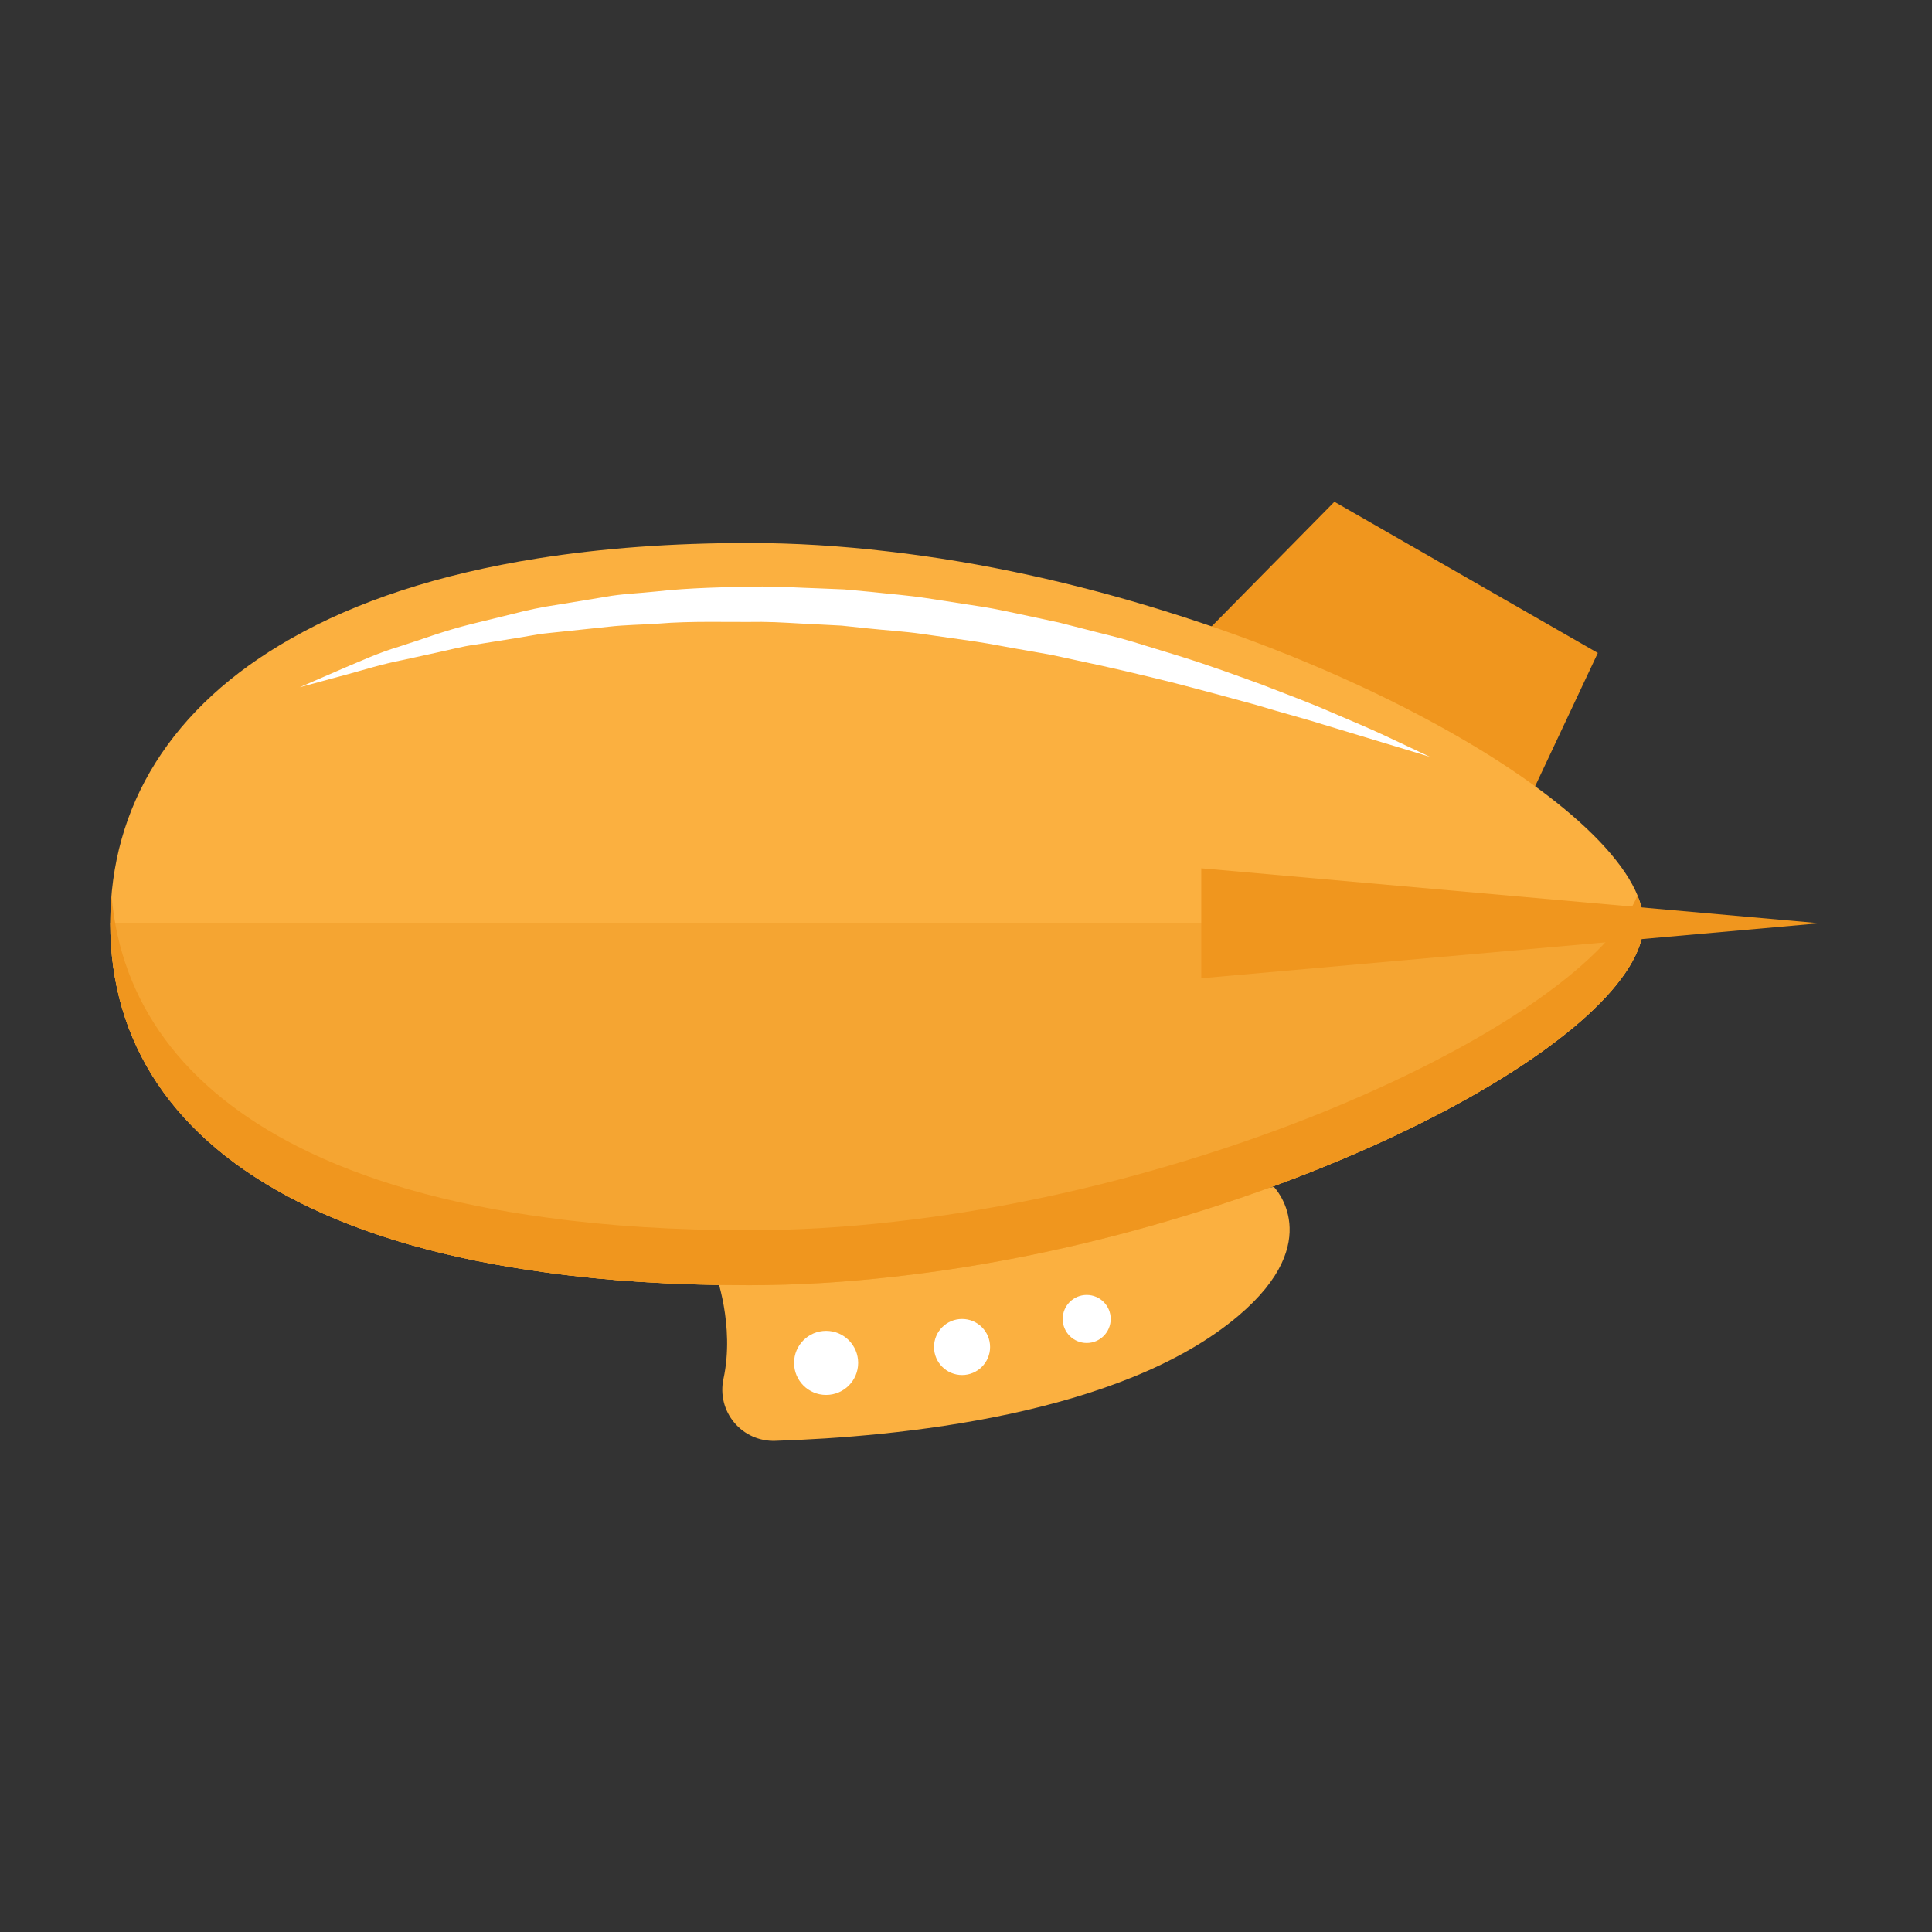 <?xml version="1.0" encoding="UTF-8"?>
<svg width="120px" height="120px" viewBox="0 0 120 120" version="1.1" xmlns="http://www.w3.org/2000/svg" xmlns:xlink="http://www.w3.org/1999/xlink">
    <rect x="0" y="0" width="120" height="120" fill="#333333" stroke="none"/>
    <!-- Generator: Sketch 51.1 (57501) - http://www.bohemiancoding.com/sketch -->
    <title>Balloon5</title>
    <desc>Created with Sketch.</desc>
    <defs></defs>
    <g id="Balloon5" stroke="none" stroke-width="1" fill="none" fill-rule="evenodd">
        <g id="Group" transform="translate(6, 31)">
            <path d="M63.791,13.452 L76.882,0.166 L93.244,9.556 L87.553,21.651 C87.553,21.651 77.734,14.821 63.791,13.452" id="Fill-130" fill="#F0961E"></path>
            <path d="M38.429,48.059 C38.429,48.059 39.658,51.303 38.935,54.651 C38.729,55.606 38.974,56.604 39.601,57.354 C40.227,58.105 41.165,58.524 42.142,58.493 C49.702,58.25 63.617,56.922 70.936,50.712 C76.409,46.069 73.125,42.721 73.125,42.721 L38.429,48.059 Z" id="Fill-131" fill="#FBB040"></path>
            <path d="M96.09,26.346 C96.09,29.772 90.99,34.257 83.138,38.309 C78.413,40.745 72.711,43.033 66.517,44.843 C61.099,46.436 55.317,47.655 49.5,48.303 C46.494,48.645 43.481,48.826 40.507,48.826 C35.932,48.826 31.754,48.565 27.964,48.041 C21.75,47.211 16.592,45.707 12.506,43.636 C4.754,39.709 0.85,33.744 0.85,26.346 C0.85,19.083 4.618,12.88 12.086,8.657 C16.114,6.358 21.226,4.661 27.406,3.682 C31.346,3.057 35.716,2.726 40.507,2.726 C43.364,2.726 46.257,2.909 49.147,3.249 C55.021,3.921 60.861,5.242 66.337,6.95 C72.573,8.884 78.333,11.332 83.091,13.927 C90.968,18.218 96.09,22.908 96.09,26.346" id="Fill-132" fill="#FBB040"></path>
            <path d="M12.506,43.636 C16.592,45.707 21.75,47.211 27.964,48.041 C31.754,48.565 35.932,48.826 40.507,48.826 C43.481,48.826 46.494,48.645 49.5,48.303 C55.317,47.655 61.099,46.436 66.517,44.843 C72.711,43.033 78.413,40.745 83.138,38.309 C90.99,34.257 96.09,29.772 96.09,26.346 L0.85,26.346 C0.85,33.744 4.754,39.709 12.506,43.636" id="Fill-133" fill="#F5A532"></path>
            <path d="M47.302,53.652 C47.302,54.752 46.41,55.642 45.312,55.642 C44.212,55.642 43.321,54.752 43.321,53.652 C43.321,52.553 44.212,51.662 45.312,51.662 C46.41,51.662 47.302,52.553 47.302,53.652" id="Fill-134" fill="#FFFFFF"></path>
            <path d="M55.496,52.665 C55.496,53.627 54.716,54.406 53.756,54.406 C52.793,54.406 52.013,53.627 52.013,52.665 C52.013,51.703 52.793,50.924 53.756,50.924 C54.716,50.924 55.496,51.703 55.496,52.665" id="Fill-135" fill="#FFFFFF"></path>
            <path d="M62.988,50.924 C62.988,51.748 62.321,52.416 61.497,52.416 C60.672,52.416 60.005,51.748 60.005,50.924 C60.005,50.1 60.672,49.432 61.497,49.432 C62.321,49.432 62.988,50.1 62.988,50.924" id="Fill-136" fill="#FFFFFF"></path>
            <path d="M12.617,11.685 C12.617,11.685 13.654,11.235 15.469,10.448 C16.384,10.074 17.466,9.556 18.796,9.16 C20.114,8.747 21.59,8.175 23.247,7.769 C24.076,7.565 24.94,7.353 25.834,7.134 C26.727,6.903 27.659,6.7 28.629,6.561 C29.596,6.401 30.59,6.237 31.606,6.07 C32.621,5.881 33.676,5.854 34.741,5.739 C36.871,5.501 39.085,5.464 41.335,5.43 C42.46,5.424 43.591,5.505 44.728,5.539 L46.437,5.609 L48.141,5.767 C49.276,5.895 50.416,5.978 51.539,6.15 C52.662,6.324 53.78,6.497 54.889,6.668 C55.999,6.837 57.082,7.097 58.158,7.32 C58.695,7.435 59.229,7.548 59.76,7.662 C60.284,7.795 60.805,7.929 61.322,8.06 C62.352,8.335 63.377,8.561 64.358,8.861 C65.338,9.162 66.297,9.456 67.23,9.742 C69.092,10.321 70.825,10.954 72.42,11.539 C74.005,12.153 75.462,12.698 76.725,13.254 C77.995,13.793 79.1,14.263 79.997,14.682 C81.787,15.525 82.81,16.006 82.81,16.006 C82.81,16.006 81.729,15.679 79.837,15.106 C78.892,14.82 77.746,14.473 76.431,14.075 C75.123,13.659 73.623,13.272 72.012,12.781 C70.386,12.337 68.628,11.854 66.763,11.376 C64.894,10.911 62.921,10.442 60.87,10.014 C60.359,9.902 59.843,9.789 59.323,9.677 C58.8,9.584 58.273,9.492 57.742,9.398 C56.68,9.227 55.613,8.997 54.528,8.837 C53.443,8.682 52.348,8.526 51.249,8.37 C50.151,8.212 49.038,8.151 47.932,8.033 L46.272,7.858 L44.61,7.772 C43.504,7.726 42.402,7.632 41.308,7.625 C39.12,7.651 36.962,7.559 34.881,7.734 C33.841,7.805 32.81,7.811 31.813,7.926 C30.813,8.032 29.835,8.135 28.882,8.235 C28.407,8.29 27.933,8.324 27.473,8.394 C27.014,8.472 26.562,8.548 26.117,8.623 C25.225,8.767 24.363,8.905 23.535,9.038 C22.698,9.145 21.93,9.367 21.182,9.521 C20.435,9.685 19.726,9.84 19.06,9.986 C17.72,10.247 16.57,10.615 15.617,10.873 C13.708,11.39 12.617,11.685 12.617,11.685" id="Fill-137" fill="#FFFFFF"></path>
            <path d="M83.138,34.894 C78.413,37.331 72.711,39.619 66.517,41.428 C61.099,43.021 55.317,44.24 49.5,44.889 C46.494,45.23 43.481,45.413 40.507,45.413 C35.932,45.413 31.754,45.15 27.964,44.626 C21.75,43.796 16.592,42.292 12.506,40.222 C5.361,36.602 1.492,31.247 0.93,24.637 C0.883,25.201 0.85,25.768 0.85,26.346 C0.85,33.745 4.754,39.709 12.506,43.636 C16.592,45.707 21.75,47.211 27.964,48.041 C31.754,48.565 35.932,48.827 40.507,48.827 C43.481,48.827 46.494,48.645 49.5,48.303 C55.317,47.655 61.099,46.436 66.517,44.843 C72.711,43.034 78.413,40.746 83.138,38.309 C90.991,34.257 96.09,29.772 96.09,26.346 C96.09,25.804 95.95,25.228 95.703,24.63 C94.396,27.766 89.749,31.483 83.138,34.894" id="Fill-138" fill="#F0961E"></path>
            <polygon id="Fill-139" fill="#F0961E" points="68.613 22.931 107.03 26.346 68.613 29.76"></polygon>
        </g>
    </g>
</svg>